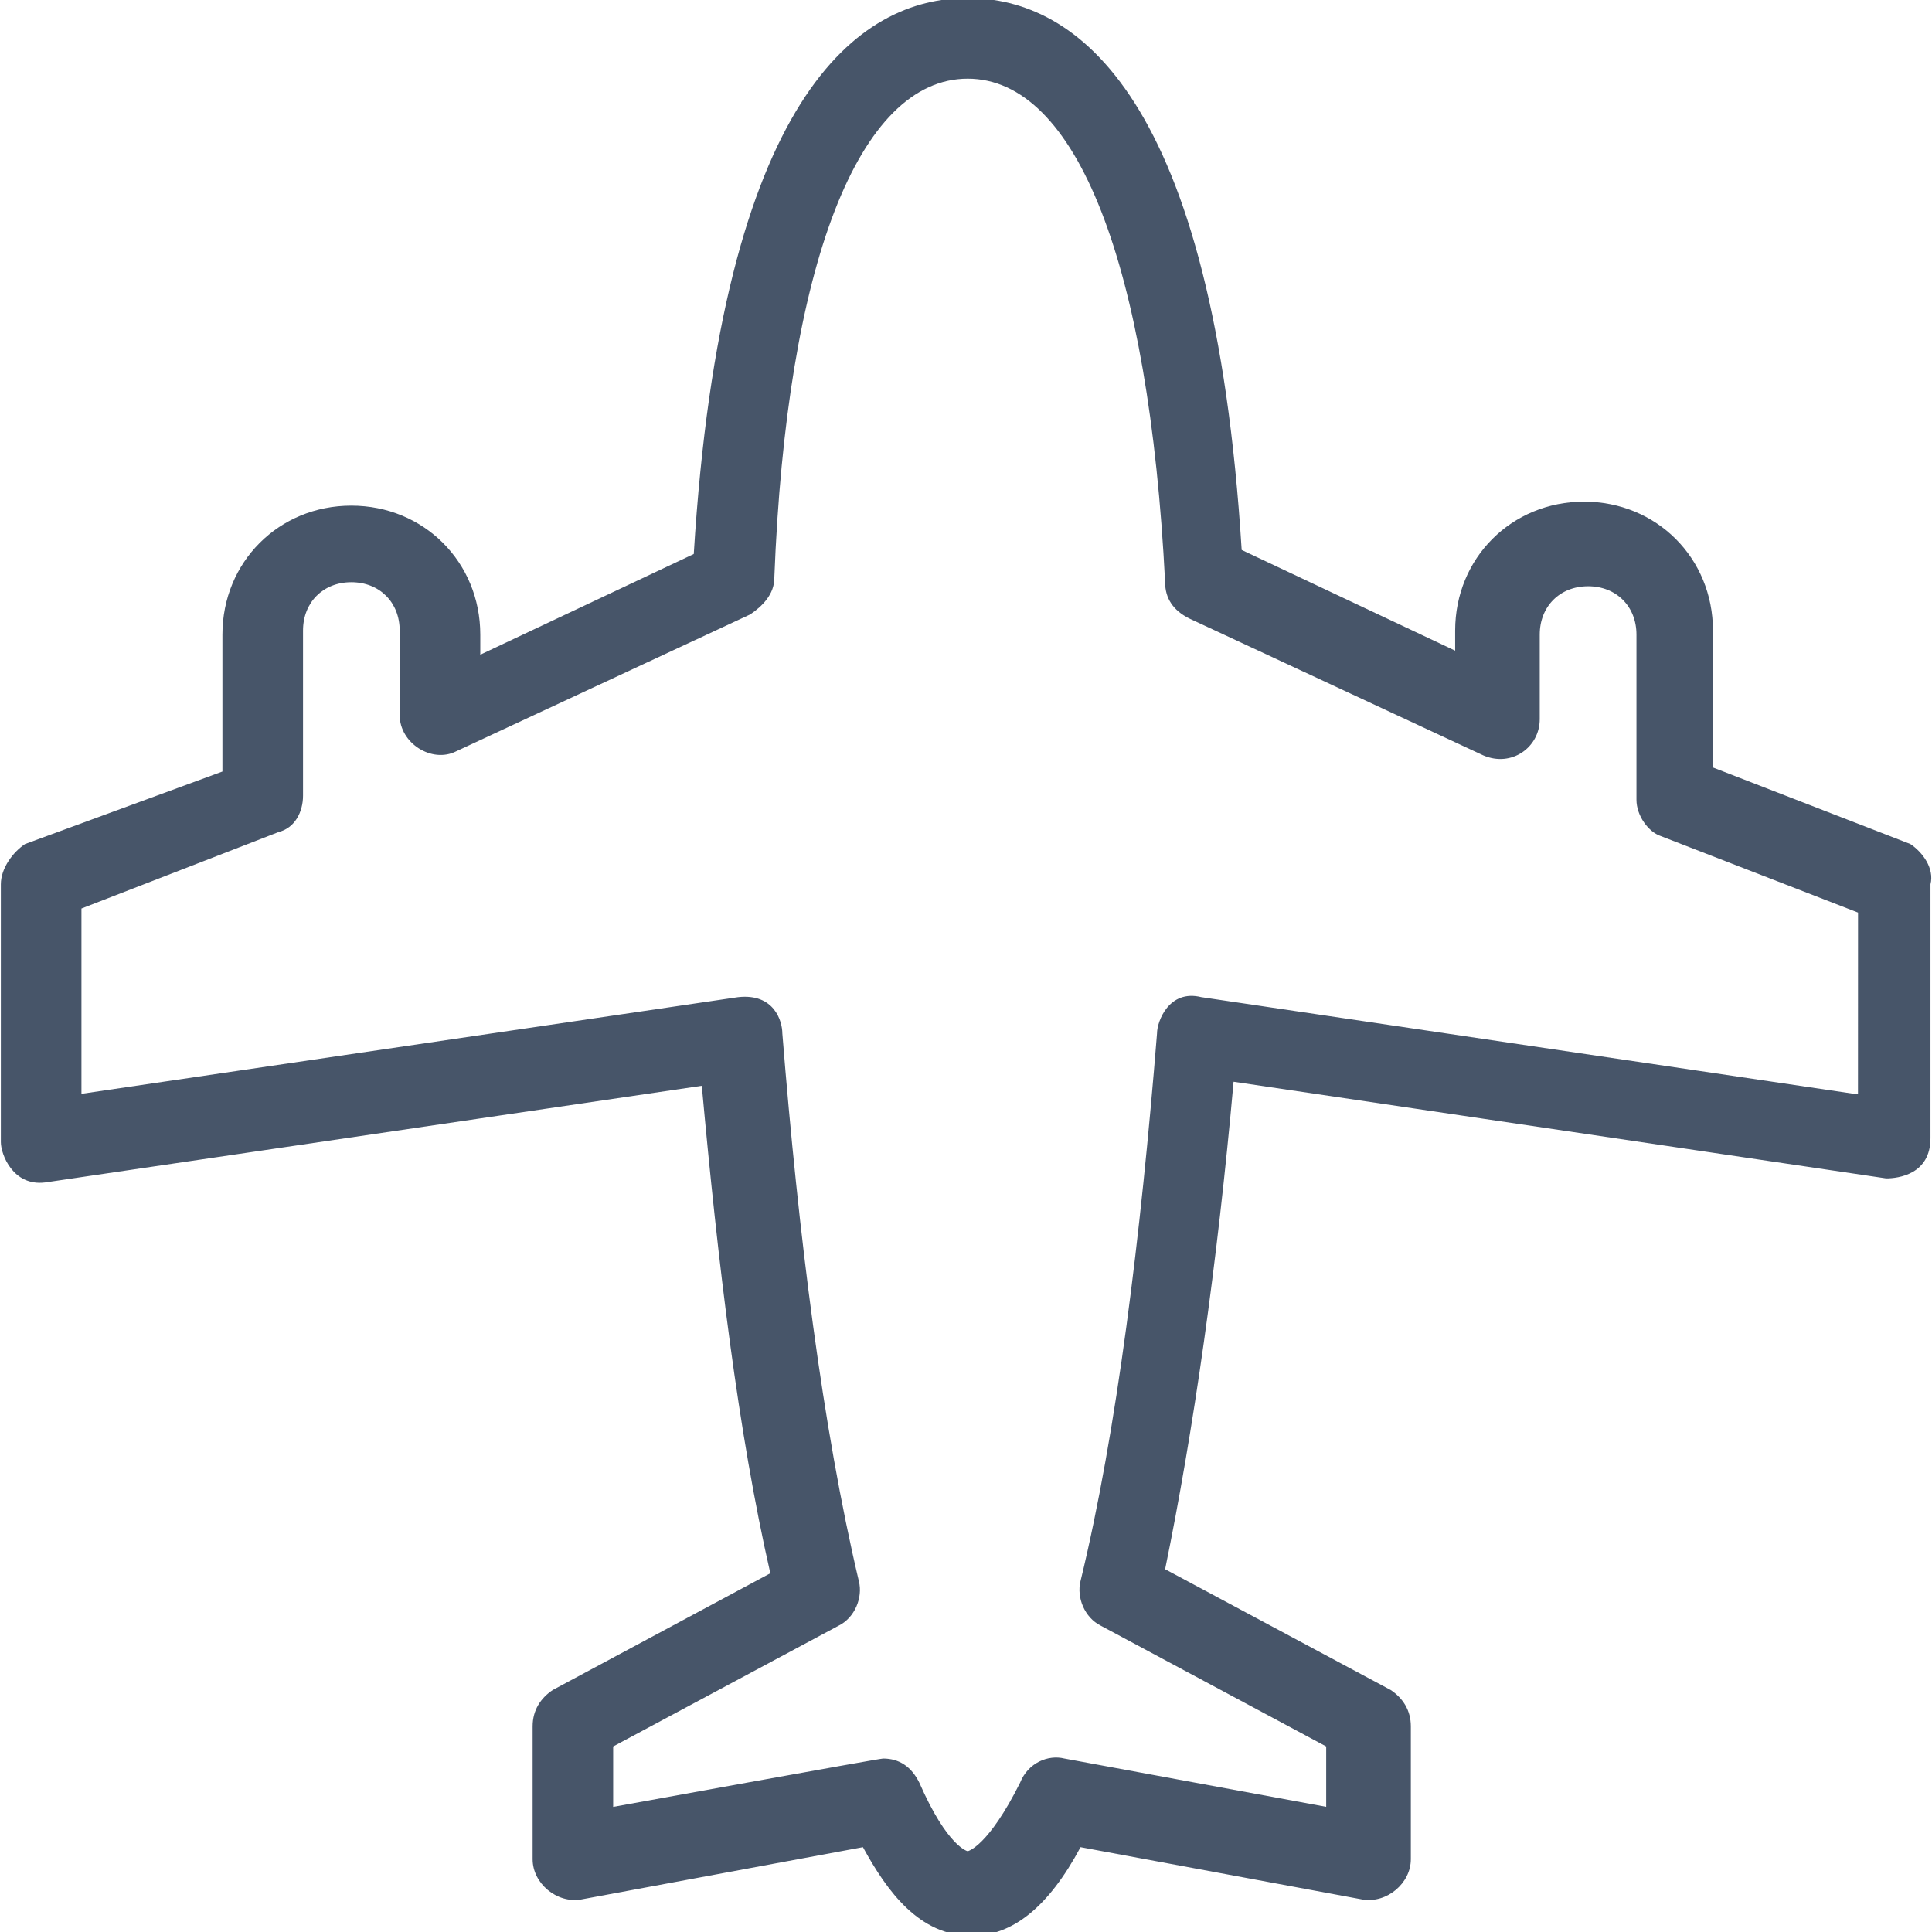 <svg width="32" height="32" viewBox="0 0 32 32" fill="none" xmlns="http://www.w3.org/2000/svg">
<g clip-path="url(#clip0_301_4406)">
<path d="M31.642 13.98L28.372 12.712V10.444C28.372 9.243 27.438 8.309 26.237 8.309C25.036 8.309 24.102 9.243 24.102 10.444V10.777L20.566 9.109C20.098 1.569 17.83 -0.032 16.028 -0.032C14.226 -0.032 11.958 1.569 11.491 9.176L7.955 10.844V10.511C7.955 9.31 7.02 8.375 5.819 8.375C4.618 8.375 3.684 9.31 3.684 10.511V12.779L0.415 13.98C0.214 14.114 0.014 14.38 0.014 14.647V18.918C0.014 19.118 0.214 19.652 0.748 19.585L11.624 17.984C11.891 20.919 12.225 23.722 12.759 26.058L9.155 27.992C8.955 28.126 8.822 28.326 8.822 28.593V30.795C8.822 31.195 9.222 31.529 9.623 31.462L14.293 30.595C14.694 31.329 15.227 32.063 16.095 32.063C16.762 32.063 17.363 31.596 17.897 30.595L22.567 31.462C22.968 31.529 23.368 31.195 23.368 30.795V28.593C23.368 28.326 23.235 28.126 23.035 27.992L19.298 25.991C19.765 23.722 20.165 20.919 20.432 17.917L31.241 19.518C31.442 19.518 31.975 19.451 31.975 18.851V14.647C32.042 14.38 31.842 14.114 31.642 13.98L31.642 13.98ZM30.708 18.117L19.898 16.516C19.364 16.382 19.164 16.916 19.164 17.116C18.897 20.452 18.497 23.722 17.896 26.191C17.83 26.458 17.963 26.791 18.23 26.925L21.966 28.927V29.927L17.63 29.127C17.363 29.06 17.029 29.194 16.896 29.527C16.362 30.595 16.028 30.662 16.028 30.662C16.028 30.662 15.694 30.595 15.227 29.527C15.094 29.26 14.894 29.127 14.627 29.127C14.56 29.127 10.156 29.928 10.156 29.928V28.927L13.893 26.925C14.16 26.792 14.293 26.458 14.226 26.191C13.626 23.656 13.225 20.453 12.958 17.116C12.958 16.916 12.825 16.449 12.225 16.516L1.349 18.117V15.048L4.618 13.78C4.885 13.713 5.019 13.446 5.019 13.179V10.444C5.019 9.977 5.352 9.643 5.819 9.643C6.287 9.643 6.62 9.977 6.62 10.444V11.845C6.62 12.312 7.154 12.646 7.554 12.445L12.425 10.177C12.625 10.043 12.825 9.843 12.825 9.576C13.026 4.372 14.227 1.303 16.028 1.303C17.83 1.303 19.031 4.372 19.298 9.643C19.298 9.91 19.431 10.11 19.698 10.244L24.569 12.512C25.036 12.713 25.503 12.379 25.503 11.912V10.511C25.503 10.043 25.837 9.71 26.304 9.71C26.771 9.71 27.105 10.043 27.105 10.511V13.246C27.105 13.513 27.305 13.78 27.505 13.847L30.775 15.115L30.774 18.117L30.708 18.117Z" fill="#475569"/>
</g>
<defs>
<clipPath id="clip0_301_4406">
<rect width="32" height="32" fill="white"/>
</clipPath>
</defs>
</svg>
